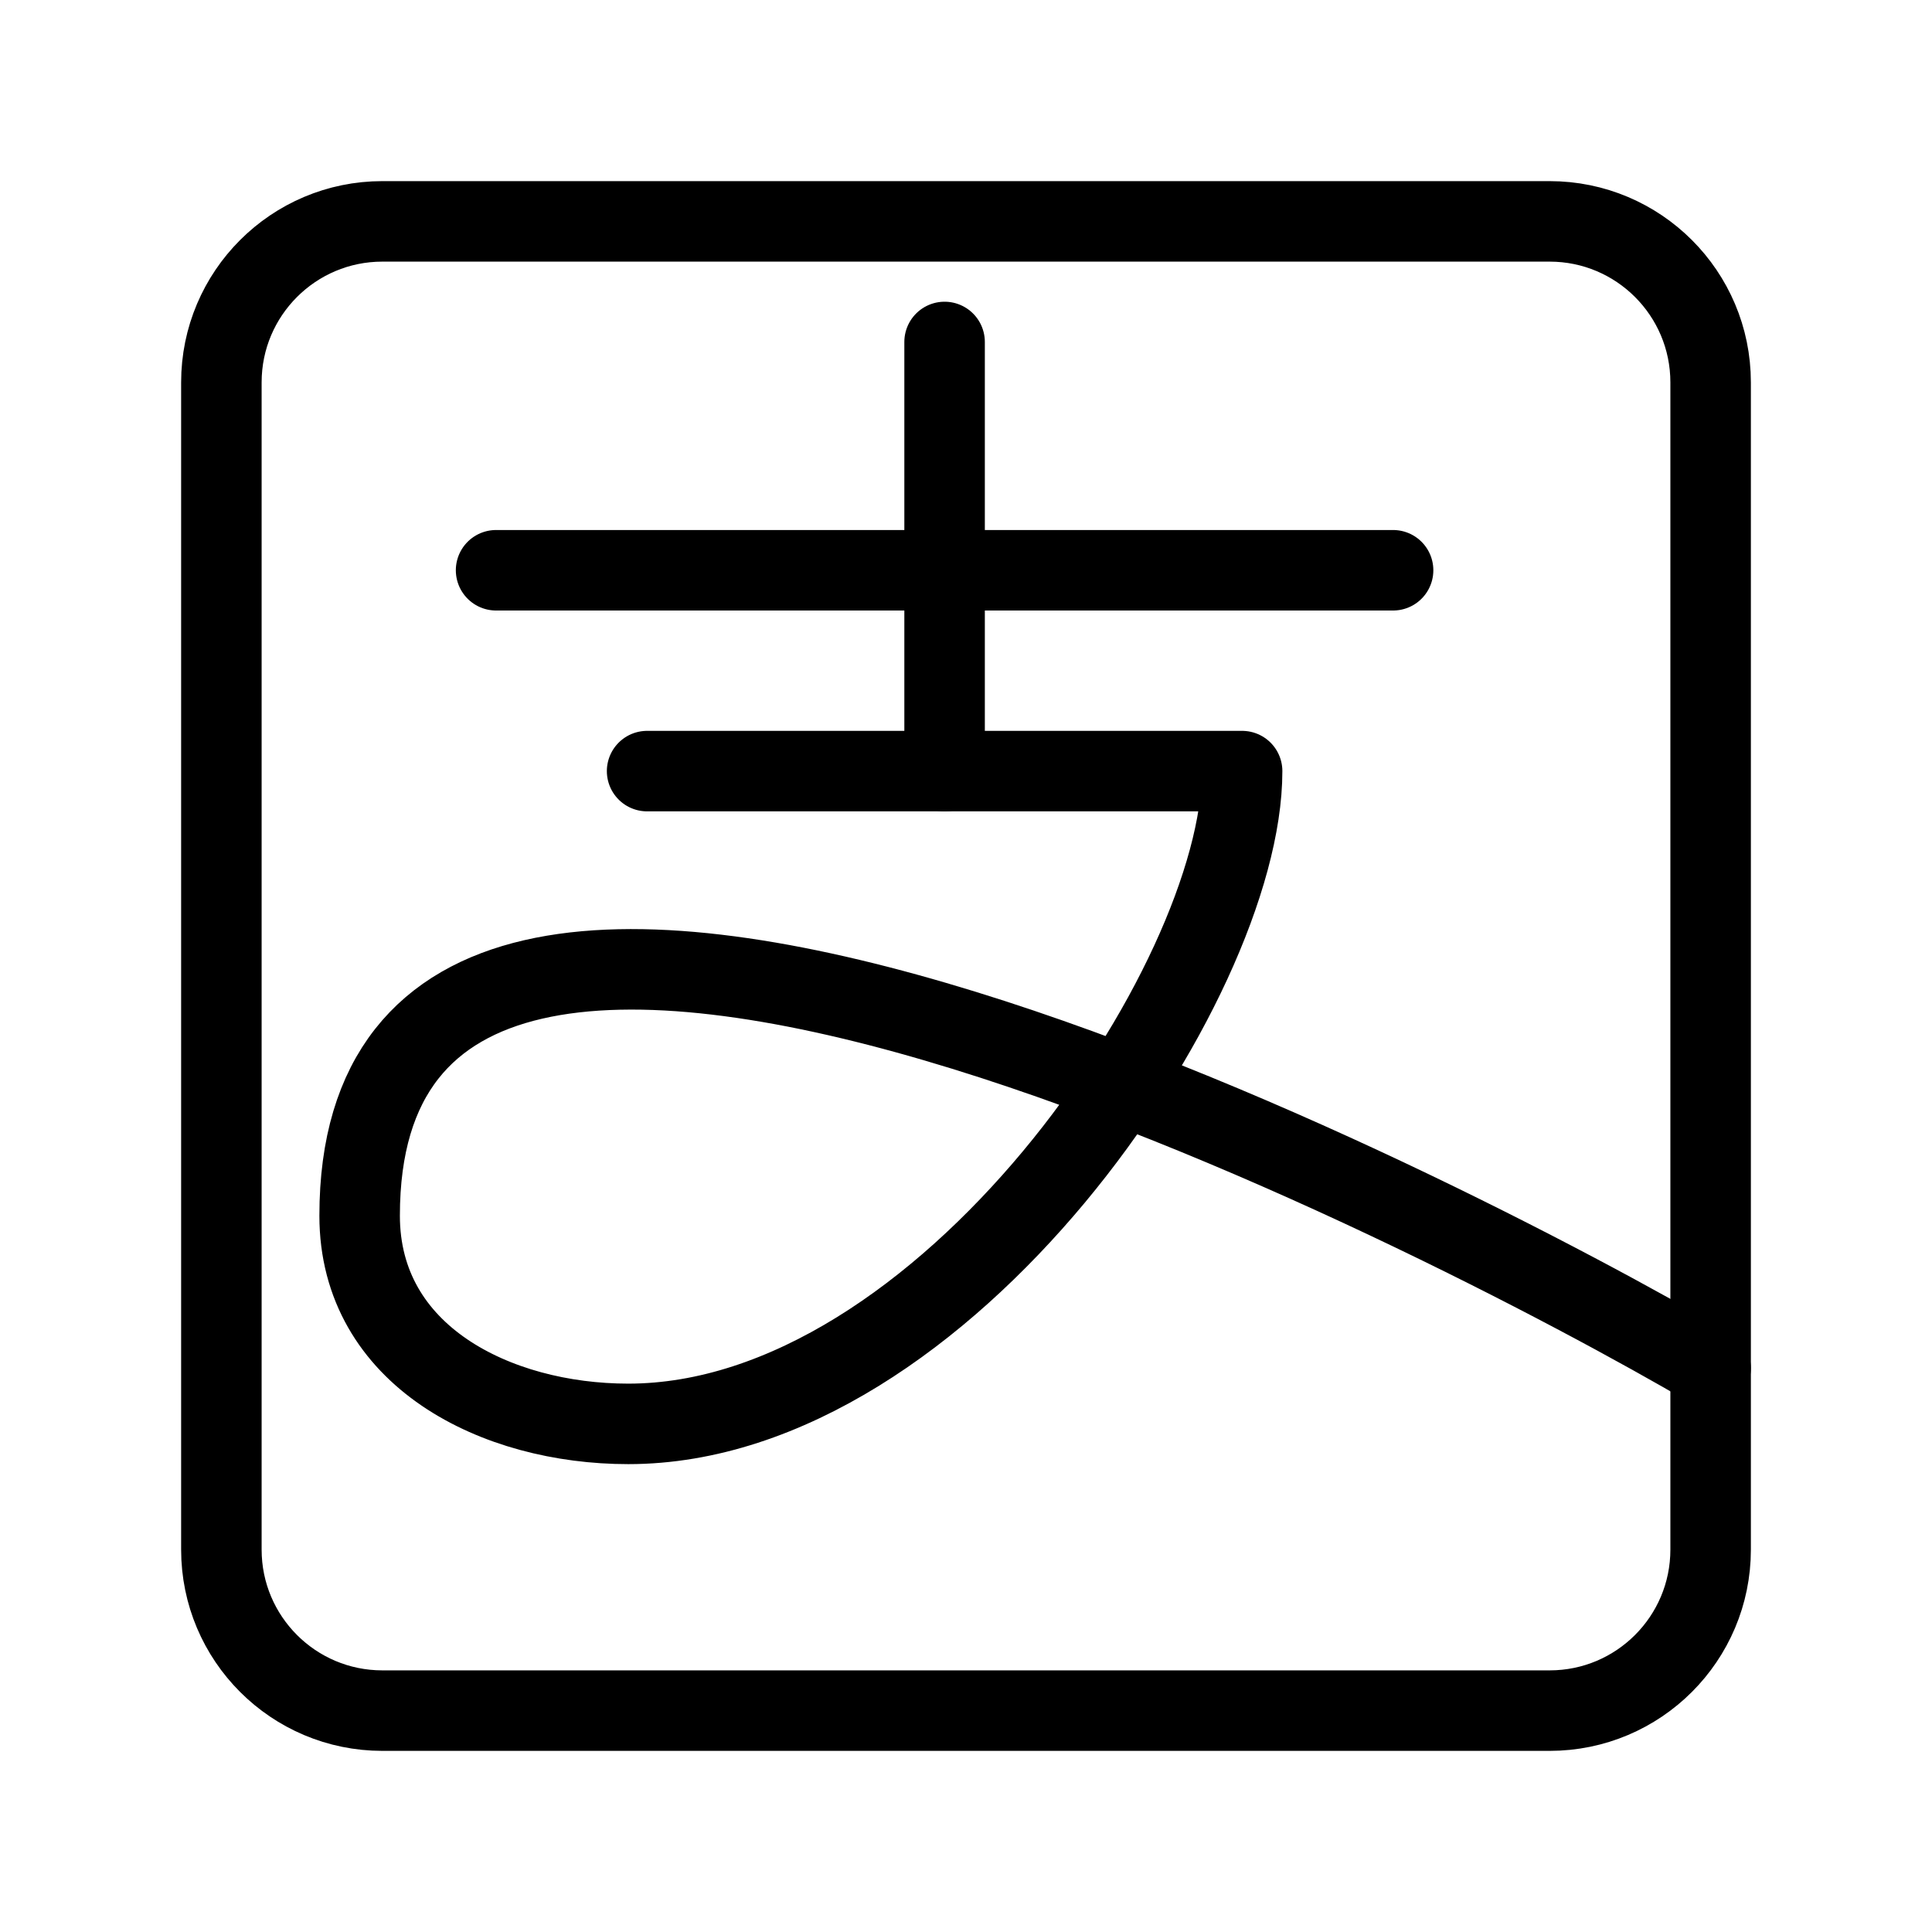 <?xml version="1.0" encoding="UTF-8"?><svg id="a" xmlns="http://www.w3.org/2000/svg" viewBox="0 0 48 48"><defs><style>.b{stroke-width:2px;fill:none;stroke:#000;stroke-linecap:round;stroke-linejoin:round;}</style></defs><line class="b" x1="12.325" y1="14.168" x2="34.611" y2="14.168"/><line class="b" x1="23.468" y1="8.496" x2="23.468" y2="19.159"/><path class="b" d="M42.5,33.99c-6.649-3.897-33.565-17.803-33.565-3.785,0,3.486,3.391,5.171,6.673,5.171,7.861,0,15.252-10.951,15.252-16.218h-14.783"/><path class="b" d="M38.5,5.5H9.5c-2.209,0-4,1.791-4,4v29c0,2.209,1.791,4,4,4h29c2.209,0,4-1.791,4-4V9.5c0-2.209-1.791-4-4-4Z"/></svg>